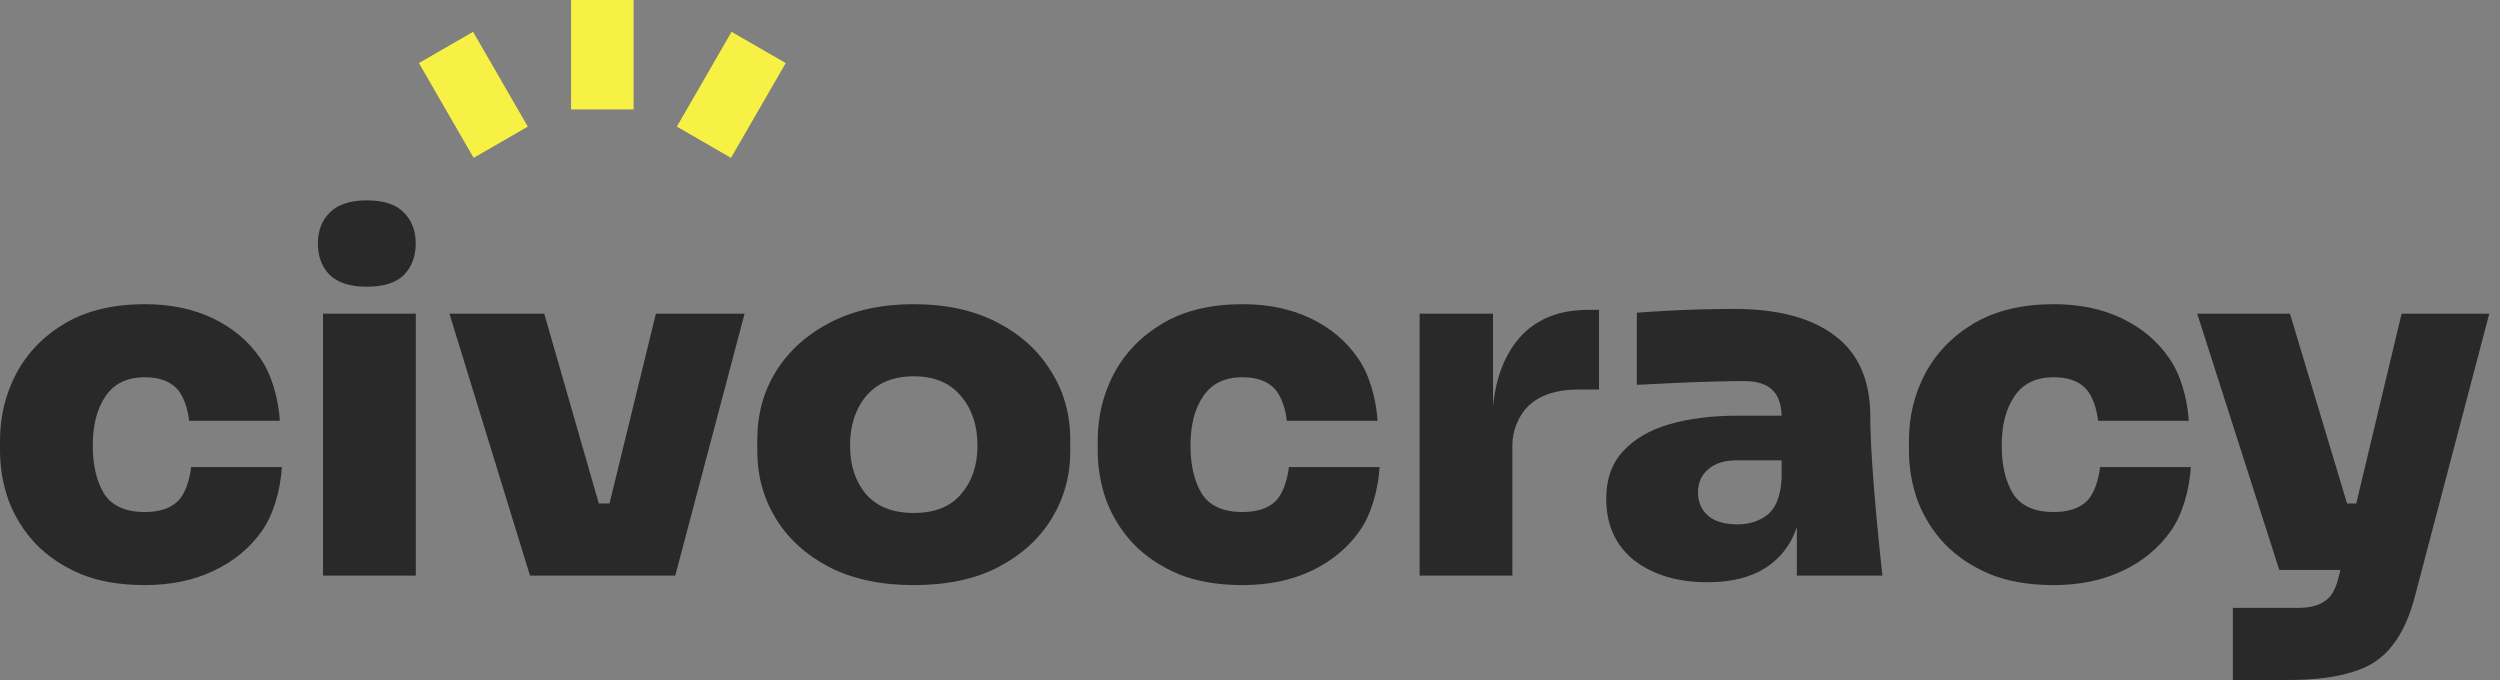 <svg width="125" height="34" viewBox="0 0 125 34" fill="none" xmlns="http://www.w3.org/2000/svg">
<rect x="0" y="0" width="125" height="34" fill="#808080" stroke="none"/>
<path fill-rule="evenodd" clip-rule="evenodd" d="M28.553 5.471V0H31.679V5.471H28.553Z" fill="#F8F145"/>
<path fill-rule="evenodd" clip-rule="evenodd" d="M23.682 7.893L20.946 3.154L23.654 1.591L26.39 6.33L23.682 7.893Z" fill="#F8F145"/>
<path fill-rule="evenodd" clip-rule="evenodd" d="M36.55 7.893L39.286 3.154L36.578 1.591L33.842 6.33L36.55 7.893Z" fill="#F8F145"/>
<path d="M7.239 29.255C6.015 29.255 4.953 29.073 4.053 28.709C3.152 28.329 2.396 27.823 1.784 27.191C1.189 26.558 0.739 25.838 0.433 25.032C0.144 24.225 0 23.387 0 22.517V22.042C0 20.824 0.272 19.701 0.816 18.673C1.376 17.629 2.192 16.791 3.262 16.158C4.35 15.525 5.675 15.209 7.239 15.209C8.53 15.209 9.668 15.446 10.654 15.921C11.64 16.395 12.421 17.052 12.999 17.89C13.594 18.712 13.925 19.965 13.993 21.041H9.456C9.405 20.519 9.193 19.772 8.819 19.409C8.462 19.045 7.935 18.863 7.239 18.863C6.355 18.863 5.701 19.179 5.276 19.812C4.851 20.429 4.639 21.251 4.639 22.279C4.639 23.26 4.826 24.059 5.2 24.676C5.59 25.293 6.27 25.601 7.239 25.601C7.952 25.601 8.496 25.427 8.87 25.079C9.261 24.731 9.49 23.953 9.558 23.352H14.095C14.027 24.459 13.687 25.735 13.075 26.574C12.481 27.412 11.682 28.069 10.68 28.543C9.677 29.017 8.53 29.255 7.239 29.255Z" fill="#292929"/>
<path d="M18.34 14.336C17.508 14.336 16.888 14.138 16.48 13.743C16.089 13.332 15.893 12.81 15.893 12.177C15.893 11.544 16.089 11.03 16.48 10.635C16.888 10.223 17.508 10.018 18.34 10.018C19.19 10.018 19.81 10.223 20.201 10.635C20.592 11.03 20.787 11.544 20.787 12.177C20.787 12.81 20.592 13.332 20.201 13.743C19.81 14.138 19.19 14.336 18.34 14.336ZM16.151 28.78V15.684H20.79V28.78H16.151Z" fill="#292929"/>
<path d="M26.499 28.78L22.472 15.684H27.212L29.94 25.174H30.475L32.794 15.684H37.229L33.763 28.78H26.499Z" fill="#292929"/>
<path d="M45.688 29.255C44.04 29.255 42.63 28.954 41.458 28.353C40.285 27.736 39.393 26.922 38.781 25.909C38.169 24.897 37.864 23.782 37.864 22.564V21.995C37.864 20.713 38.178 19.567 38.807 18.554C39.452 17.526 40.361 16.712 41.534 16.111C42.706 15.509 44.091 15.209 45.688 15.209C47.286 15.209 48.671 15.509 49.843 16.111C51.016 16.712 51.916 17.526 52.545 18.554C53.191 19.567 53.513 20.713 53.513 21.995V22.564C53.513 23.782 53.208 24.897 52.596 25.909C51.984 26.922 51.092 27.736 49.92 28.353C48.764 28.954 47.354 29.255 45.688 29.255ZM45.688 25.648C46.742 25.648 47.532 25.332 48.059 24.699C48.603 24.067 48.874 23.26 48.874 22.279C48.874 21.267 48.594 20.437 48.033 19.788C47.49 19.14 46.708 18.815 45.688 18.815C44.669 18.815 43.879 19.14 43.318 19.788C42.774 20.437 42.502 21.267 42.502 22.279C42.502 23.26 42.766 24.067 43.293 24.699C43.836 25.332 44.635 25.648 45.688 25.648Z" fill="#292929"/>
<path d="M62.124 29.255C60.901 29.255 59.839 29.073 58.938 28.709C58.038 28.329 57.281 27.823 56.67 27.191C56.075 26.558 55.625 25.838 55.319 25.032C55.03 24.225 54.885 23.387 54.885 22.517V22.042C54.885 20.824 55.157 19.701 55.701 18.673C56.262 17.629 57.077 16.791 58.148 16.158C59.235 15.525 60.561 15.209 62.124 15.209C63.416 15.209 64.554 15.446 65.54 15.921C66.525 16.395 67.307 17.052 67.884 17.89C68.479 18.712 68.81 19.965 68.878 21.041H64.341C64.29 20.519 64.078 19.772 63.704 19.409C63.347 19.045 62.821 18.863 62.124 18.863C61.24 18.863 60.586 19.179 60.161 19.812C59.737 20.429 59.524 21.251 59.524 22.279C59.524 23.26 59.711 24.059 60.085 24.676C60.476 25.293 61.156 25.601 62.124 25.601C62.838 25.601 63.382 25.427 63.755 25.079C64.146 24.731 64.376 23.953 64.444 23.352H68.98C68.912 24.459 68.573 25.735 67.961 26.574C67.366 27.412 66.567 28.069 65.565 28.543C64.562 29.017 63.416 29.255 62.124 29.255Z" fill="#292929"/>
<path d="M70.981 28.78V15.684H74.651V20.31C74.804 18.807 75.279 17.629 76.078 16.775C76.894 15.921 77.998 15.494 79.391 15.494H79.952V19.477H78.882C77.845 19.477 77.038 19.738 76.46 20.26C75.9 20.782 75.619 21.578 75.619 22.232V28.78H70.981Z" fill="#292929"/>
<path d="M85.384 29.112C83.889 29.112 82.665 28.749 81.714 28.021C80.779 27.278 80.312 26.25 80.312 24.937C80.312 23.956 80.592 23.165 81.153 22.564C81.714 21.947 82.487 21.496 83.472 21.212C84.458 20.927 85.588 20.785 86.862 20.785H89.08C89.063 20.183 88.901 19.749 88.596 19.48C88.307 19.195 87.831 19.053 87.168 19.053C86.845 19.053 86.37 19.061 85.741 19.076C85.112 19.092 84.45 19.116 83.753 19.148C83.056 19.179 82.419 19.211 81.841 19.242V15.636C82.249 15.604 82.733 15.573 83.294 15.541C83.855 15.509 84.433 15.486 85.027 15.47C85.639 15.454 86.2 15.446 86.71 15.446C88.885 15.446 90.558 15.889 91.731 16.775C92.92 17.661 93.515 19.013 93.515 20.832C93.515 23.466 94.122 28.78 94.122 28.78H89.844V26.36C89.539 27.246 89.012 27.926 88.264 28.401C87.517 28.875 86.556 29.112 85.384 29.112ZM86.862 26.218C87.457 26.218 87.958 26.06 88.366 25.743C88.791 25.411 89.029 24.81 89.08 23.94V23.015H86.862C86.234 23.015 85.749 23.165 85.41 23.466C85.07 23.75 84.9 24.138 84.9 24.628C84.9 25.103 85.07 25.49 85.41 25.791C85.749 26.076 86.234 26.218 86.862 26.218Z" fill="#292929"/>
<path d="M102.685 29.255C101.462 29.255 100.4 29.073 99.499 28.709C98.599 28.329 97.843 27.823 97.231 27.191C96.636 26.558 96.186 25.838 95.88 25.032C95.591 24.225 95.447 23.387 95.447 22.517V22.042C95.447 20.824 95.719 19.701 96.262 18.673C96.823 17.629 97.639 16.791 98.709 16.158C99.797 15.525 101.122 15.209 102.685 15.209C103.977 15.209 105.115 15.446 106.101 15.921C107.086 16.395 107.868 17.052 108.446 17.89C109.04 18.712 109.372 19.965 109.44 21.041H104.903C104.852 20.519 104.64 19.772 104.266 19.409C103.909 19.045 103.382 18.863 102.685 18.863C101.802 18.863 101.148 19.179 100.723 19.812C100.298 20.429 100.086 21.251 100.086 22.279C100.086 23.26 100.273 24.059 100.646 24.676C101.037 25.293 101.717 25.601 102.685 25.601C103.399 25.601 103.943 25.427 104.317 25.079C104.707 24.731 104.937 23.953 105.005 23.352H109.542C109.474 24.459 109.134 25.735 108.522 26.574C107.927 27.412 107.129 28.069 106.126 28.543C105.124 29.017 103.977 29.255 102.685 29.255Z" fill="#292929"/>
<path d="M113.963 28.496L109.86 15.684H114.498L117.353 25.174H117.812L120.08 15.684H124.464L120.769 29.729C120.497 30.805 120.114 31.651 119.622 32.268C119.146 32.901 118.483 33.344 117.633 33.597C116.801 33.865 115.713 34 114.371 34H111.644V30.394H114.881C115.475 30.394 115.926 30.283 116.232 30.061C116.554 29.856 116.784 29.468 116.92 28.899L117.022 28.496H113.963Z" fill="#292929"/>
</svg>
